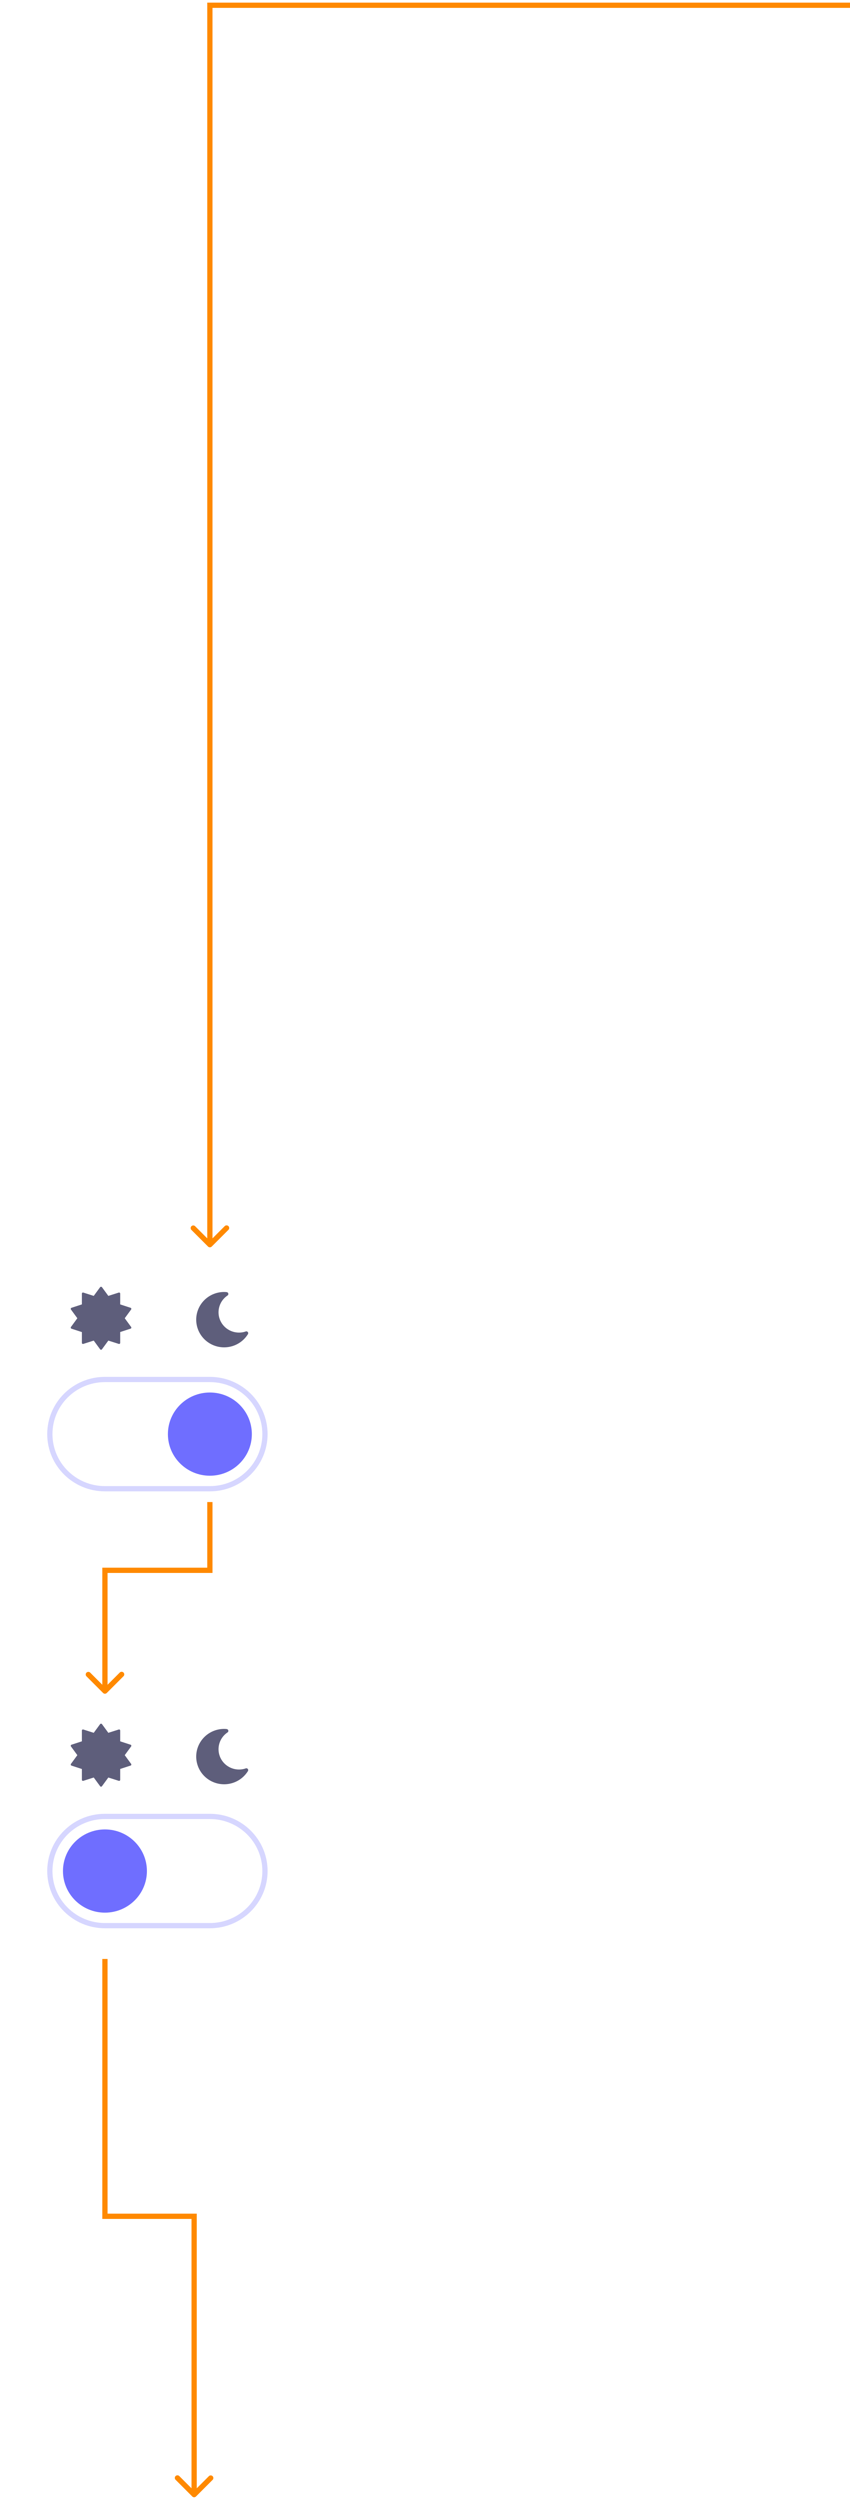 <svg width="162" height="476" fill="none" xmlns="http://www.w3.org/2000/svg"><path opacity=".283" d="M40 345.861H20c-5.799 0-10.5 4.656-10.5 10.4 0 5.743 4.701 10.399 10.5 10.399h20c5.799 0 10.5-4.656 10.5-10.399 0-5.744-4.701-10.4-10.5-10.4z" stroke="#6F6EFF" stroke-miterlimit="10"/><g filter="url(#filter0_d)"><path d="M20 364.185c4.418 0 8-3.548 8-7.924s-3.582-7.923-8-7.923-8 3.547-8 7.923c0 4.376 3.582 7.924 8 7.924z" fill="#6F6EFF"/></g><path d="M47.229 336.826a.36.36 0 00-.4-.109 3.79 3.79 0 01-1.271.212 3.922 3.922 0 01-2.322-.754 3.858 3.858 0 01-1.413-1.973 3.827 3.827 0 01.05-2.419c.277-.78.8-1.452 1.492-1.916a.348.348 0 00.041-.549.354.354 0 00-.189-.089 3.344 3.344 0 00-.5-.032c-.928 0-1.84.24-2.645.697a5.298 5.298 0 00-1.946 1.907 5.234 5.234 0 00-.056 5.239 5.294 5.294 0 001.905 1.947 5.363 5.363 0 005.289.111 5.292 5.292 0 001.986-1.865.351.351 0 00-.021-.407zm-22.238-.968l-1.216-1.66 1.216-1.66a.21.21 0 00.027-.198.19.19 0 00-.05-.085.189.189 0 00-.085-.048l-1.973-.643v-2.048a.21.21 0 00-.088-.174.204.204 0 00-.2-.026l-1.973.629-1.216-1.66a.225.225 0 00-.176-.081.232.232 0 00-.176.081l-1.216 1.66-1.973-.629a.204.204 0 00-.104-.014.21.21 0 00-.096.04.208.208 0 00-.087.174v2.048l-1.973.643a.187.187 0 00-.135.133.211.211 0 00.027.198l1.216 1.66-1.216 1.66a.205.205 0 00-.027.198.186.186 0 00.135.134l1.973.643v2.048a.207.207 0 00.087.174.19.19 0 00.096.04.194.194 0 00.104-.013l1.973-.629 1.216 1.66a.219.219 0 00.176.087.224.224 0 00.176-.087l1.216-1.66 1.973.629a.193.193 0 00.104.013.19.19 0 00.096-.04.205.205 0 00.088-.174v-2.055l1.973-.643a.186.186 0 00.135-.134.204.204 0 00-.027-.198v.007z" fill="#5E5E7B"/><path d="M37 422h.5v-.5H37v.5zm-.354 53.354a.5.5 0 00.708 0l3.181-3.182a.501.501 0 00-.707-.708L37 474.293l-2.828-2.829a.5.5 0 00-.707.708l3.181 3.182zM20 422h-.5v.5h.5v-.5zm16.5 0v53h1v-53h-1zm-17-49v49h1v-49h-1zm.5 49.5h17v-1H20v1zM20 299h-.5v-.5h.5v.5zm.354 23.354a.5.5 0 01-.708 0l-3.181-3.182a.501.501 0 01.707-.708L20 321.293l2.828-2.829a.5.5 0 01.707.708l-3.181 3.182zM40 299h.5v.5H40v-.5zm-19.5 0v23h-1v-23h1zm20-13v13h-1v-13h1zm-.5 13.5H20v-1h20v1zM40 1h-.5V.5h.5V1zm.354 236.354a.5.5 0 01-.707 0l-3.182-3.182a.501.501 0 01.707-.708L40 236.293l2.828-2.829a.5.5 0 01.708.708l-3.182 3.182zM40.5 1v236h-1V1h1zm121.5.5H40v-1h122v1z" fill="#FF8900"/><path opacity=".283" d="M40 262.667H20c-5.799 0-10.5 4.656-10.5 10.399 0 5.744 4.701 10.4 10.5 10.4h20c5.799 0 10.5-4.656 10.5-10.4 0-5.743-4.701-10.399-10.5-10.399z" stroke="#6F6EFF" stroke-miterlimit="10"/><g filter="url(#filter1_d)"><path d="M40 280.99c4.418 0 8-3.547 8-7.923 0-4.376-3.582-7.923-8-7.923s-8 3.547-8 7.923c0 4.376 3.582 7.923 8 7.923z" fill="#6F6EFF"/></g><path d="M47.229 253.632a.36.36 0 00-.4-.109 3.765 3.765 0 01-1.271.212 3.921 3.921 0 01-2.322-.753 3.864 3.864 0 01-1.413-1.974 3.827 3.827 0 01.05-2.419 3.86 3.86 0 011.492-1.915.355.355 0 00.147-.37.351.351 0 00-.295-.269 3.482 3.482 0 00-.5-.032c-.928 0-1.84.24-2.645.697a5.298 5.298 0 00-1.946 1.907 5.234 5.234 0 00-.056 5.239 5.286 5.286 0 001.905 1.947 5.363 5.363 0 005.289.111 5.292 5.292 0 001.986-1.865.351.351 0 00-.021-.407zm-22.238-.968l-1.216-1.66 1.216-1.66a.21.21 0 00.027-.198.19.19 0 00-.05-.085.189.189 0 00-.085-.048l-1.973-.643v-2.049a.206.206 0 00-.088-.173.204.204 0 00-.2-.027l-1.973.629-1.216-1.66a.234.234 0 00-.352 0l-1.216 1.66-1.973-.629a.206.206 0 00-.104-.013.21.21 0 00-.096.04.208.208 0 00-.087.173v2.049l-1.973.643a.187.187 0 00-.135.133.211.211 0 00.027.198l1.216 1.66-1.216 1.66a.205.205 0 00-.027.198.186.186 0 00.135.134l1.973.643v2.048a.207.207 0 00.087.174.201.201 0 00.096.041c.035.004.071 0 .104-.014l1.973-.629 1.216 1.66a.219.219 0 00.176.087.224.224 0 00.176-.087l1.216-1.66 1.973.629a.204.204 0 00.104.014.202.202 0 00.096-.041.205.205 0 00.088-.174v-2.055l1.973-.643a.186.186 0 00.135-.134.204.204 0 00-.027-.198v.007z" fill="#5E5E7B"/><defs><filter id="filter0_d" x="0" y="336.338" width="40" height="39.847" filterUnits="userSpaceOnUse" color-interpolation-filters="sRGB"><feFlood flood-opacity="0" result="BackgroundImageFix"/><feColorMatrix in="SourceAlpha" values="0 0 0 0 0 0 0 0 0 0 0 0 0 0 0 0 0 0 127 0"/><feOffset/><feGaussianBlur stdDeviation="6"/><feColorMatrix values="0 0 0 0 0.435 0 0 0 0 0.431 0 0 0 0 1 0 0 0 0.502 0"/><feBlend in2="BackgroundImageFix" result="effect1_dropShadow"/><feBlend in="SourceGraphic" in2="effect1_dropShadow" result="shape"/></filter><filter id="filter1_d" x="20" y="253.144" width="40" height="39.847" filterUnits="userSpaceOnUse" color-interpolation-filters="sRGB"><feFlood flood-opacity="0" result="BackgroundImageFix"/><feColorMatrix in="SourceAlpha" values="0 0 0 0 0 0 0 0 0 0 0 0 0 0 0 0 0 0 127 0"/><feOffset/><feGaussianBlur stdDeviation="6"/><feColorMatrix values="0 0 0 0 0.435 0 0 0 0 0.431 0 0 0 0 1 0 0 0 0.502 0"/><feBlend in2="BackgroundImageFix" result="effect1_dropShadow"/><feBlend in="SourceGraphic" in2="effect1_dropShadow" result="shape"/></filter></defs></svg>